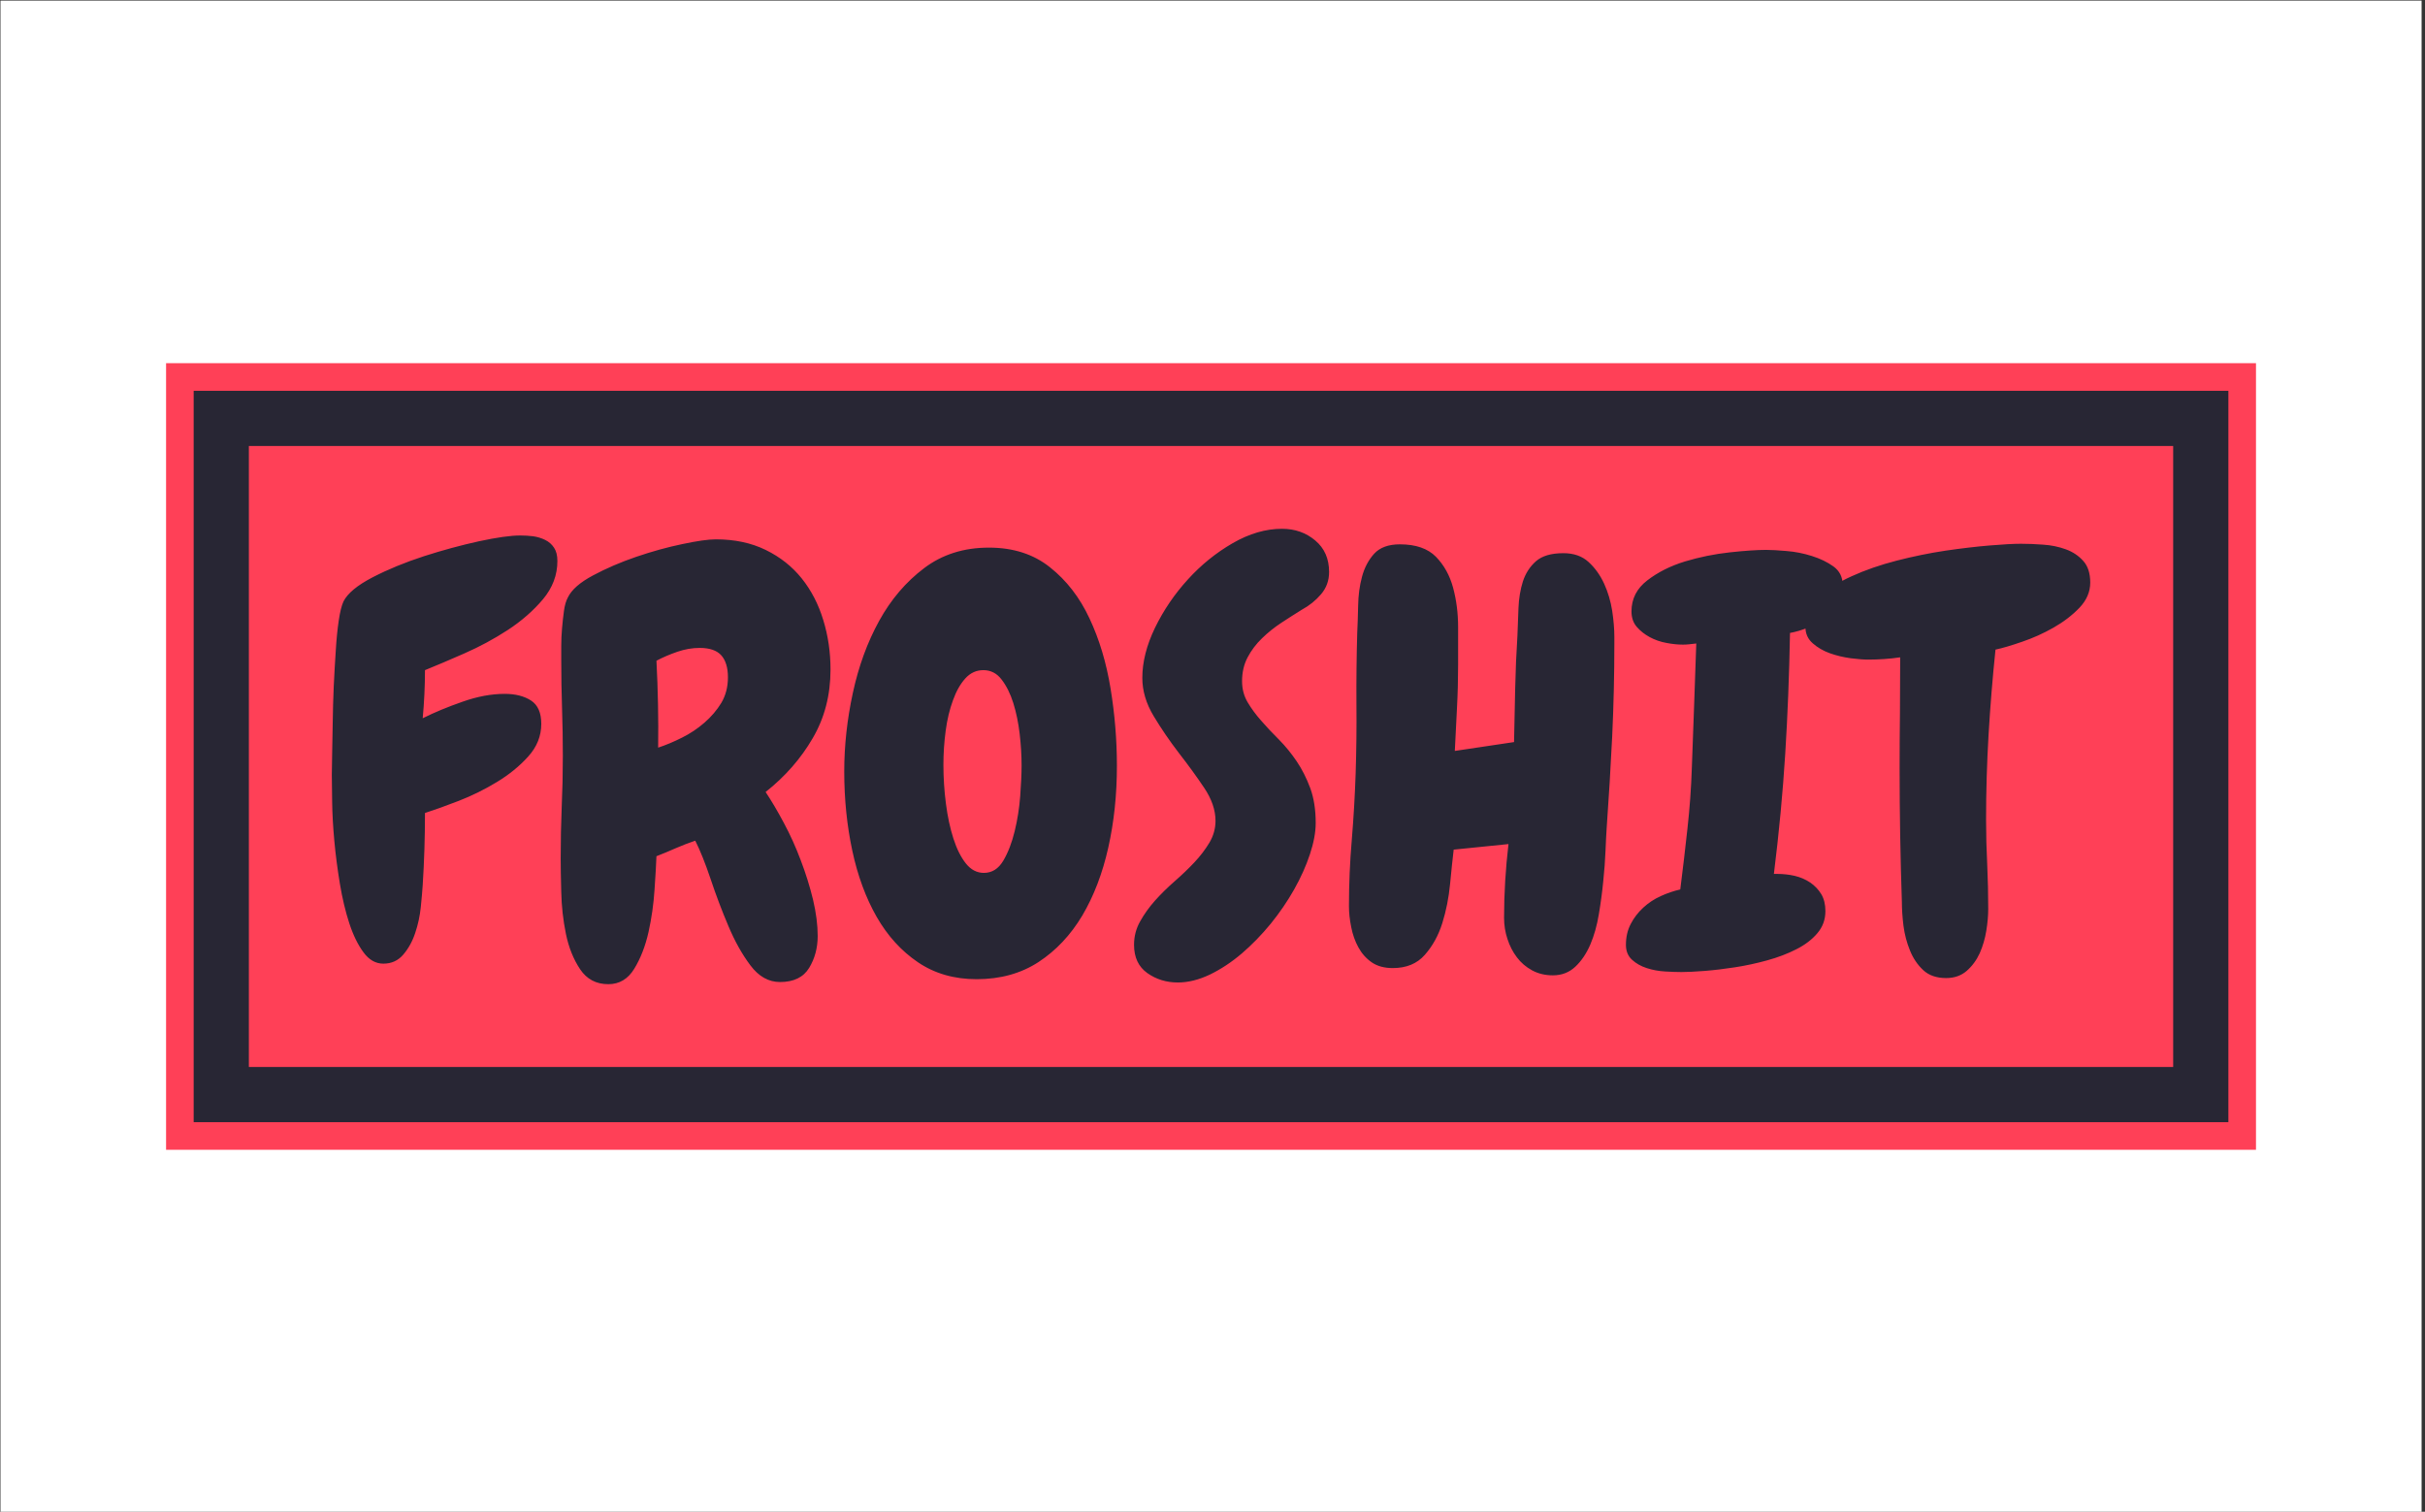 <svg xmlns="http://www.w3.org/2000/svg" version="1.1" xmlns:xlink="http://www.w3.org/1999/xlink" xmlns:svgjs="http://svgjs.dev/svgjs" width="2000" height="1247" viewBox="0 0 2000 1247"><rect x="0" y="0" width="2000" height="1247" fill="#333333" stroke="none"/><g transform="matrix(1,0,0,1,-1.212,0.505)"><svg viewBox="0 0 396 247" data-background-color="#ffffff" preserveAspectRatio="xMidYMid meet" height="1247" width="2000" xmlns="http://www.w3.org/2000/svg" xmlns:xlink="http://www.w3.org/1999/xlink"><defs></defs><g id="tight-bounds" transform="matrix(1,0,0,1,0.24,-0.1)"><svg viewBox="0 0 395.52 247.2" height="247.2" width="395.52"><g><svg viewBox="0 0 395.52 247.2" height="247.2" width="395.52"><rect width="395.52" height="247.2" x="0" y="0" opacity="1" fill="#ffffff" data-fill-palette-color="background"></rect><g transform="matrix(1,0,0,1,27.054,59.343)"><svg viewBox="0 0 341.411 128.514" height="128.514" width="341.411"><g><svg viewBox="0 0 341.411 128.514" height="128.514" width="341.411"><g><svg viewBox="0 0 341.411 128.514" height="128.514" width="341.411"><g><path d="M0 128.514v-128.514h341.411v128.514z" fill="#ff4057" stroke="transparent" stroke-width="0" rx="0%" data-fill-palette-color="tertiary"></path><path d="M4.509 124.005v-119.496h332.393v119.496z" fill="#282634" stroke="transparent" stroke-width="0" rx="0%" data-fill-palette-color="quaternary"></path><path d="M13.527 114.987v-101.46h314.357v101.46z" fill="#ff4057" stroke="transparent" stroke-width="0" data-fill-palette-color="tertiary"></path></g><g transform="matrix(1,0,0,1,27.054,27.054)"><svg viewBox="0 0 287.303 74.405" height="74.405" width="287.303"><g><svg viewBox="0 0 287.303 74.405" height="74.405" width="287.303"><g transform="matrix(1,0,0,1,0,0)"><svg width="287.303" viewBox="1.51 -38.09 154.97 40.14" height="74.405" data-palette-color="#282634"><path d="M21.39-35.25L21.39-35.25Q21.39-33.4 20.12-31.88 18.85-30.37 17.02-29.17 15.19-27.98 13.18-27.1 11.18-26.22 9.72-25.63L9.72-25.63Q9.72-24.61 9.67-23.54 9.62-22.46 9.52-21.39L9.52-21.39Q11.08-22.17 13.04-22.85 14.99-23.54 16.75-23.54L16.75-23.54Q18.16-23.54 19.07-22.95 19.97-22.36 19.97-20.9L19.97-20.9Q19.97-19.29 18.82-18.02 17.68-16.75 16.06-15.77 14.45-14.79 12.7-14.11 10.94-13.43 9.72-13.04L9.72-13.04Q9.72-11.43 9.67-9.84 9.62-8.25 9.52-6.69L9.52-6.69Q9.47-5.91 9.35-4.74 9.23-3.56 8.86-2.47 8.5-1.37 7.81-0.56 7.13 0.24 6.05 0.24L6.05 0.24Q5.03 0.24 4.3-0.76 3.56-1.76 3.05-3.32 2.54-4.88 2.22-6.81 1.9-8.74 1.73-10.6 1.56-12.45 1.54-14.01 1.51-15.58 1.51-16.41L1.51-16.41Q1.51-17.04 1.54-18.29 1.56-19.53 1.59-21.04 1.61-22.56 1.68-24.22 1.76-25.88 1.86-27.37 1.95-28.86 2.12-30 2.29-31.15 2.54-31.69L2.54-31.69Q3.08-32.76 5.1-33.81 7.13-34.86 9.62-35.67 12.11-36.47 14.48-36.99 16.85-37.5 18.12-37.5L18.12-37.5Q18.7-37.5 19.26-37.43 19.82-37.35 20.31-37.11 20.8-36.87 21.09-36.43 21.39-35.99 21.39-35.25ZM45.46-25.68L45.46-25.68Q45.46-22.31 43.89-19.63 42.33-16.94 39.74-14.89L39.74-14.89Q40.52-13.72 41.35-12.16 42.19-10.6 42.84-8.86 43.5-7.13 43.92-5.4 44.33-3.66 44.33-2.2L44.33-2.2Q44.33-0.63 43.58 0.61 42.82 1.86 41.01 1.86L41.01 1.86Q39.5 1.86 38.4 0.39 37.3-1.07 36.45-3.1 35.59-5.13 34.89-7.23 34.18-9.33 33.54-10.6L33.54-10.6Q32.66-10.3 31.83-9.94 31-9.57 30.12-9.23L30.12-9.23Q30.08-8.15 29.95-6.27 29.83-4.39 29.42-2.54 29-0.68 28.17 0.68 27.34 2.05 25.88 2.05L25.88 2.05Q24.27 2.05 23.39 0.73 22.51-0.59 22.14-2.39 21.77-4.2 21.73-6.08 21.68-7.96 21.68-9.03L21.68-9.03Q21.68-11.33 21.77-13.55 21.87-15.77 21.87-18.07L21.87-18.07Q21.87-20.17 21.8-22.27 21.73-24.37 21.73-26.51L21.73-26.51Q21.73-27 21.73-27.76 21.73-28.52 21.8-29.32 21.87-30.13 21.97-30.86 22.07-31.59 22.31-32.03L22.31-32.03Q22.8-33.06 24.53-33.98 26.27-34.91 28.34-35.62 30.42-36.33 32.39-36.74 34.37-37.16 35.35-37.16L35.35-37.16Q37.84-37.16 39.74-36.23 41.65-35.3 42.92-33.72 44.19-32.13 44.82-30.05 45.46-27.98 45.46-25.68ZM36.42-25L36.42-25Q36.42-26.27 35.84-26.93 35.25-27.59 33.93-27.59L33.93-27.59Q32.96-27.59 31.96-27.25 30.95-26.9 30.12-26.46L30.12-26.46Q30.32-22.61 30.27-18.8L30.27-18.8Q31.3-19.14 32.37-19.68 33.44-20.21 34.35-21 35.25-21.78 35.84-22.75 36.42-23.73 36.42-25ZM58.34 1.61L58.34 1.61Q55.37 1.61 53.17 0.12 50.97-1.37 49.53-3.88 48.09-6.4 47.38-9.72 46.67-13.04 46.67-16.7L46.67-16.7Q46.67-20.12 47.43-23.63 48.19-27.15 49.75-29.98 51.31-32.81 53.71-34.62 56.1-36.43 59.42-36.43L59.42-36.43Q62.64-36.43 64.81-34.69 66.99-32.96 68.28-30.2 69.58-27.44 70.14-24.02 70.7-20.61 70.7-17.19L70.7-17.19Q70.7-13.38 69.94-9.99 69.18-6.59 67.65-4 66.11-1.42 63.79 0.1 61.47 1.61 58.34 1.61ZM58.93-25.63L58.93-25.63Q58-25.63 57.34-24.9 56.68-24.17 56.25-22.97 55.81-21.78 55.61-20.29 55.41-18.8 55.41-17.29L55.41-17.29Q55.41-15.58 55.63-13.87 55.85-12.16 56.29-10.79 56.73-9.42 57.39-8.59 58.05-7.76 58.98-7.76L58.98-7.76Q60.05-7.76 60.69-8.84 61.32-9.91 61.69-11.43 62.06-12.94 62.18-14.55 62.3-16.16 62.3-17.24L62.3-17.24Q62.3-18.55 62.13-20.02 61.96-21.48 61.57-22.73 61.18-23.97 60.54-24.8 59.91-25.63 58.93-25.63ZM89.4-34.28L89.4-34.28Q89.4-33.15 88.69-32.32 87.98-31.49 87-30.96L87-30.96Q86.13-30.42 85.2-29.81 84.27-29.2 83.49-28.44 82.71-27.69 82.22-26.76 81.73-25.83 81.73-24.66L81.73-24.66Q81.73-23.63 82.22-22.8 82.71-21.97 83.42-21.17 84.12-20.36 84.98-19.51 85.83-18.65 86.54-17.6 87.25-16.55 87.74-15.23 88.22-13.92 88.22-12.16L88.22-12.16Q88.22-10.94 87.71-9.4 87.2-7.86 86.32-6.3 85.44-4.74 84.25-3.27 83.05-1.81 81.71-0.66 80.36 0.49 78.9 1.2 77.43 1.9 76.07 1.9L76.07 1.9Q74.55 1.9 73.38 1.07 72.21 0.24 72.21-1.42L72.21-1.42Q72.21-2.54 72.75-3.49 73.28-4.44 74.06-5.32 74.85-6.2 75.8-7.03 76.75-7.86 77.53-8.69 78.31-9.52 78.85-10.42 79.39-11.33 79.39-12.35L79.39-12.35Q79.39-13.77 78.39-15.26 77.39-16.75 76.16-18.33 74.94-19.92 73.94-21.58 72.94-23.24 72.94-24.95L72.94-24.95Q72.94-27.05 74.06-29.37 75.19-31.69 76.95-33.62 78.7-35.55 80.9-36.82 83.1-38.09 85.25-38.09L85.25-38.09Q86.96-38.09 88.18-37.06 89.4-36.04 89.4-34.28ZM114.54-28.56L114.54-27.93Q114.54-23.88 114.35-19.8 114.15-15.72 113.86-11.67L113.86-11.67Q113.81-10.94 113.76-9.69 113.71-8.45 113.56-7.01 113.42-5.57 113.17-4.1 112.93-2.64 112.42-1.44 111.9-0.24 111.1 0.51 110.29 1.27 109.12 1.27L109.12 1.27Q108.1 1.27 107.29 0.83 106.48 0.39 105.95-0.32 105.41-1.03 105.12-1.93 104.82-2.83 104.82-3.81L104.82-3.81Q104.82-5.42 104.92-7.06 105.02-8.69 105.21-10.3L105.21-10.3 100.38-9.81Q100.23-8.54 100.06-6.76 99.89-4.98 99.38-3.34 98.87-1.71 97.84-0.54 96.82 0.63 95.01 0.63L95.01 0.63Q93.89 0.63 93.15 0.12 92.42-0.39 91.98-1.2 91.54-2 91.35-2.98 91.15-3.96 91.15-4.83L91.15-4.83Q91.15-7.76 91.4-10.67 91.64-13.57 91.74-16.5L91.74-16.5Q91.84-19.58 91.81-22.68 91.79-25.78 91.88-28.91L91.88-28.91Q91.93-29.93 91.96-31.3 91.98-32.67 92.3-33.86 92.62-35.06 93.37-35.89 94.13-36.72 95.64-36.72L95.64-36.72Q97.74-36.72 98.82-35.62 99.89-34.52 100.33-32.89 100.77-31.25 100.77-29.42 100.77-27.59 100.77-26.12L100.77-26.12Q100.77-24.17 100.67-22.29 100.58-20.41 100.48-18.51L100.48-18.51 105.7-19.29Q105.75-21.68 105.8-24.02 105.85-26.37 106-28.71L106-28.71Q106.04-29.83 106.09-31.1 106.14-32.37 106.48-33.45 106.83-34.52 107.63-35.23 108.44-35.94 110.05-35.94L110.05-35.94Q111.42-35.94 112.27-35.16 113.12-34.38 113.64-33.25 114.15-32.13 114.35-30.86 114.54-29.59 114.54-28.56L114.54-28.56ZM134.66-33.15L134.66-33.15Q134.66-32.23 134.24-31.49 133.83-30.76 133.14-30.25 132.46-29.74 131.63-29.39 130.8-29.05 130.02-28.91L130.02-28.91Q129.92-23.39 129.6-18.26 129.28-13.13 128.6-7.67L128.6-7.67 128.89-7.67Q129.68-7.67 130.43-7.5 131.19-7.32 131.8-6.91 132.41-6.49 132.78-5.88 133.14-5.27 133.14-4.39L133.14-4.39Q133.14-3.27 132.43-2.44 131.73-1.61 130.58-1.03 129.43-0.44 128.01-0.05 126.6 0.34 125.18 0.56 123.77 0.78 122.5 0.88 121.23 0.98 120.45 0.98L120.45 0.98Q119.86 0.98 119.01 0.93 118.15 0.88 117.39 0.63 116.64 0.39 116.1-0.1 115.56-0.59 115.56-1.42L115.56-1.42Q115.56-2.44 115.98-3.25 116.39-4.05 117.08-4.69 117.76-5.32 118.62-5.71 119.47-6.1 120.35-6.3L120.35-6.3Q120.69-8.98 120.98-11.65 121.28-14.31 121.37-17.04L121.37-17.04Q121.47-19.82 121.57-22.53 121.67-25.24 121.76-27.98L121.76-27.98Q121.42-27.93 121.13-27.91 120.84-27.88 120.59-27.88L120.59-27.88Q119.91-27.88 119.13-28.03 118.35-28.17 117.66-28.54 116.98-28.91 116.52-29.44 116.05-29.98 116.05-30.81L116.05-30.81Q116.05-32.47 117.44-33.54 118.84-34.62 120.76-35.21 122.69-35.79 124.69-36.01 126.7-36.23 127.92-36.23L127.92-36.23Q128.6-36.23 129.72-36.13 130.85-36.04 131.95-35.69 133.04-35.35 133.85-34.77 134.66-34.18 134.66-33.15ZM156.48-33.35L156.48-33.35Q156.48-32.13 155.53-31.13 154.57-30.13 153.23-29.37 151.89-28.61 150.47-28.13 149.06-27.64 148.13-27.44L148.13-27.44Q147.74-23.68 147.52-19.95 147.3-16.21 147.3-12.45L147.3-12.45Q147.3-10.45 147.4-8.5 147.49-6.54 147.49-4.59L147.49-4.59Q147.49-3.71 147.32-2.66 147.15-1.61 146.74-0.68 146.32 0.24 145.59 0.88 144.86 1.51 143.78 1.51L143.78 1.51Q142.51 1.51 141.76 0.81 141 0.1 140.59-0.93 140.17-1.95 140.02-3.1 139.88-4.25 139.88-5.18L139.88-5.18Q139.78-8.11 139.73-11.06 139.68-14.01 139.68-16.99L139.68-16.99Q139.68-19.48 139.71-21.88 139.73-24.27 139.73-26.76L139.73-26.76Q139.05-26.66 138.34-26.61 137.63-26.56 136.9-26.56L136.9-26.56Q136.31-26.56 135.36-26.68 134.41-26.81 133.53-27.12 132.65-27.44 132.02-28 131.38-28.56 131.38-29.44L131.38-29.44Q131.38-30.91 132.53-32.01 133.68-33.11 135.46-33.91 137.24-34.72 139.41-35.28 141.59-35.84 143.71-36.16 145.83-36.47 147.62-36.62 149.4-36.77 150.38-36.77L150.38-36.77Q151.3-36.77 152.35-36.69 153.4-36.62 154.33-36.28 155.26-35.94 155.87-35.25 156.48-34.57 156.48-33.35Z" opacity="1" transform="matrix(1,0,0,1,0,0)" fill="#282634" class="undefined-text-0" data-fill-palette-color="quaternary" id="text-0"></path></svg></g></svg></g></svg></g></svg></g><g></g></svg></g></svg></g></svg></g></svg><rect width="395.52" height="247.2" fill="none" stroke="none" visibility="hidden"></rect></g></svg></g></svg>